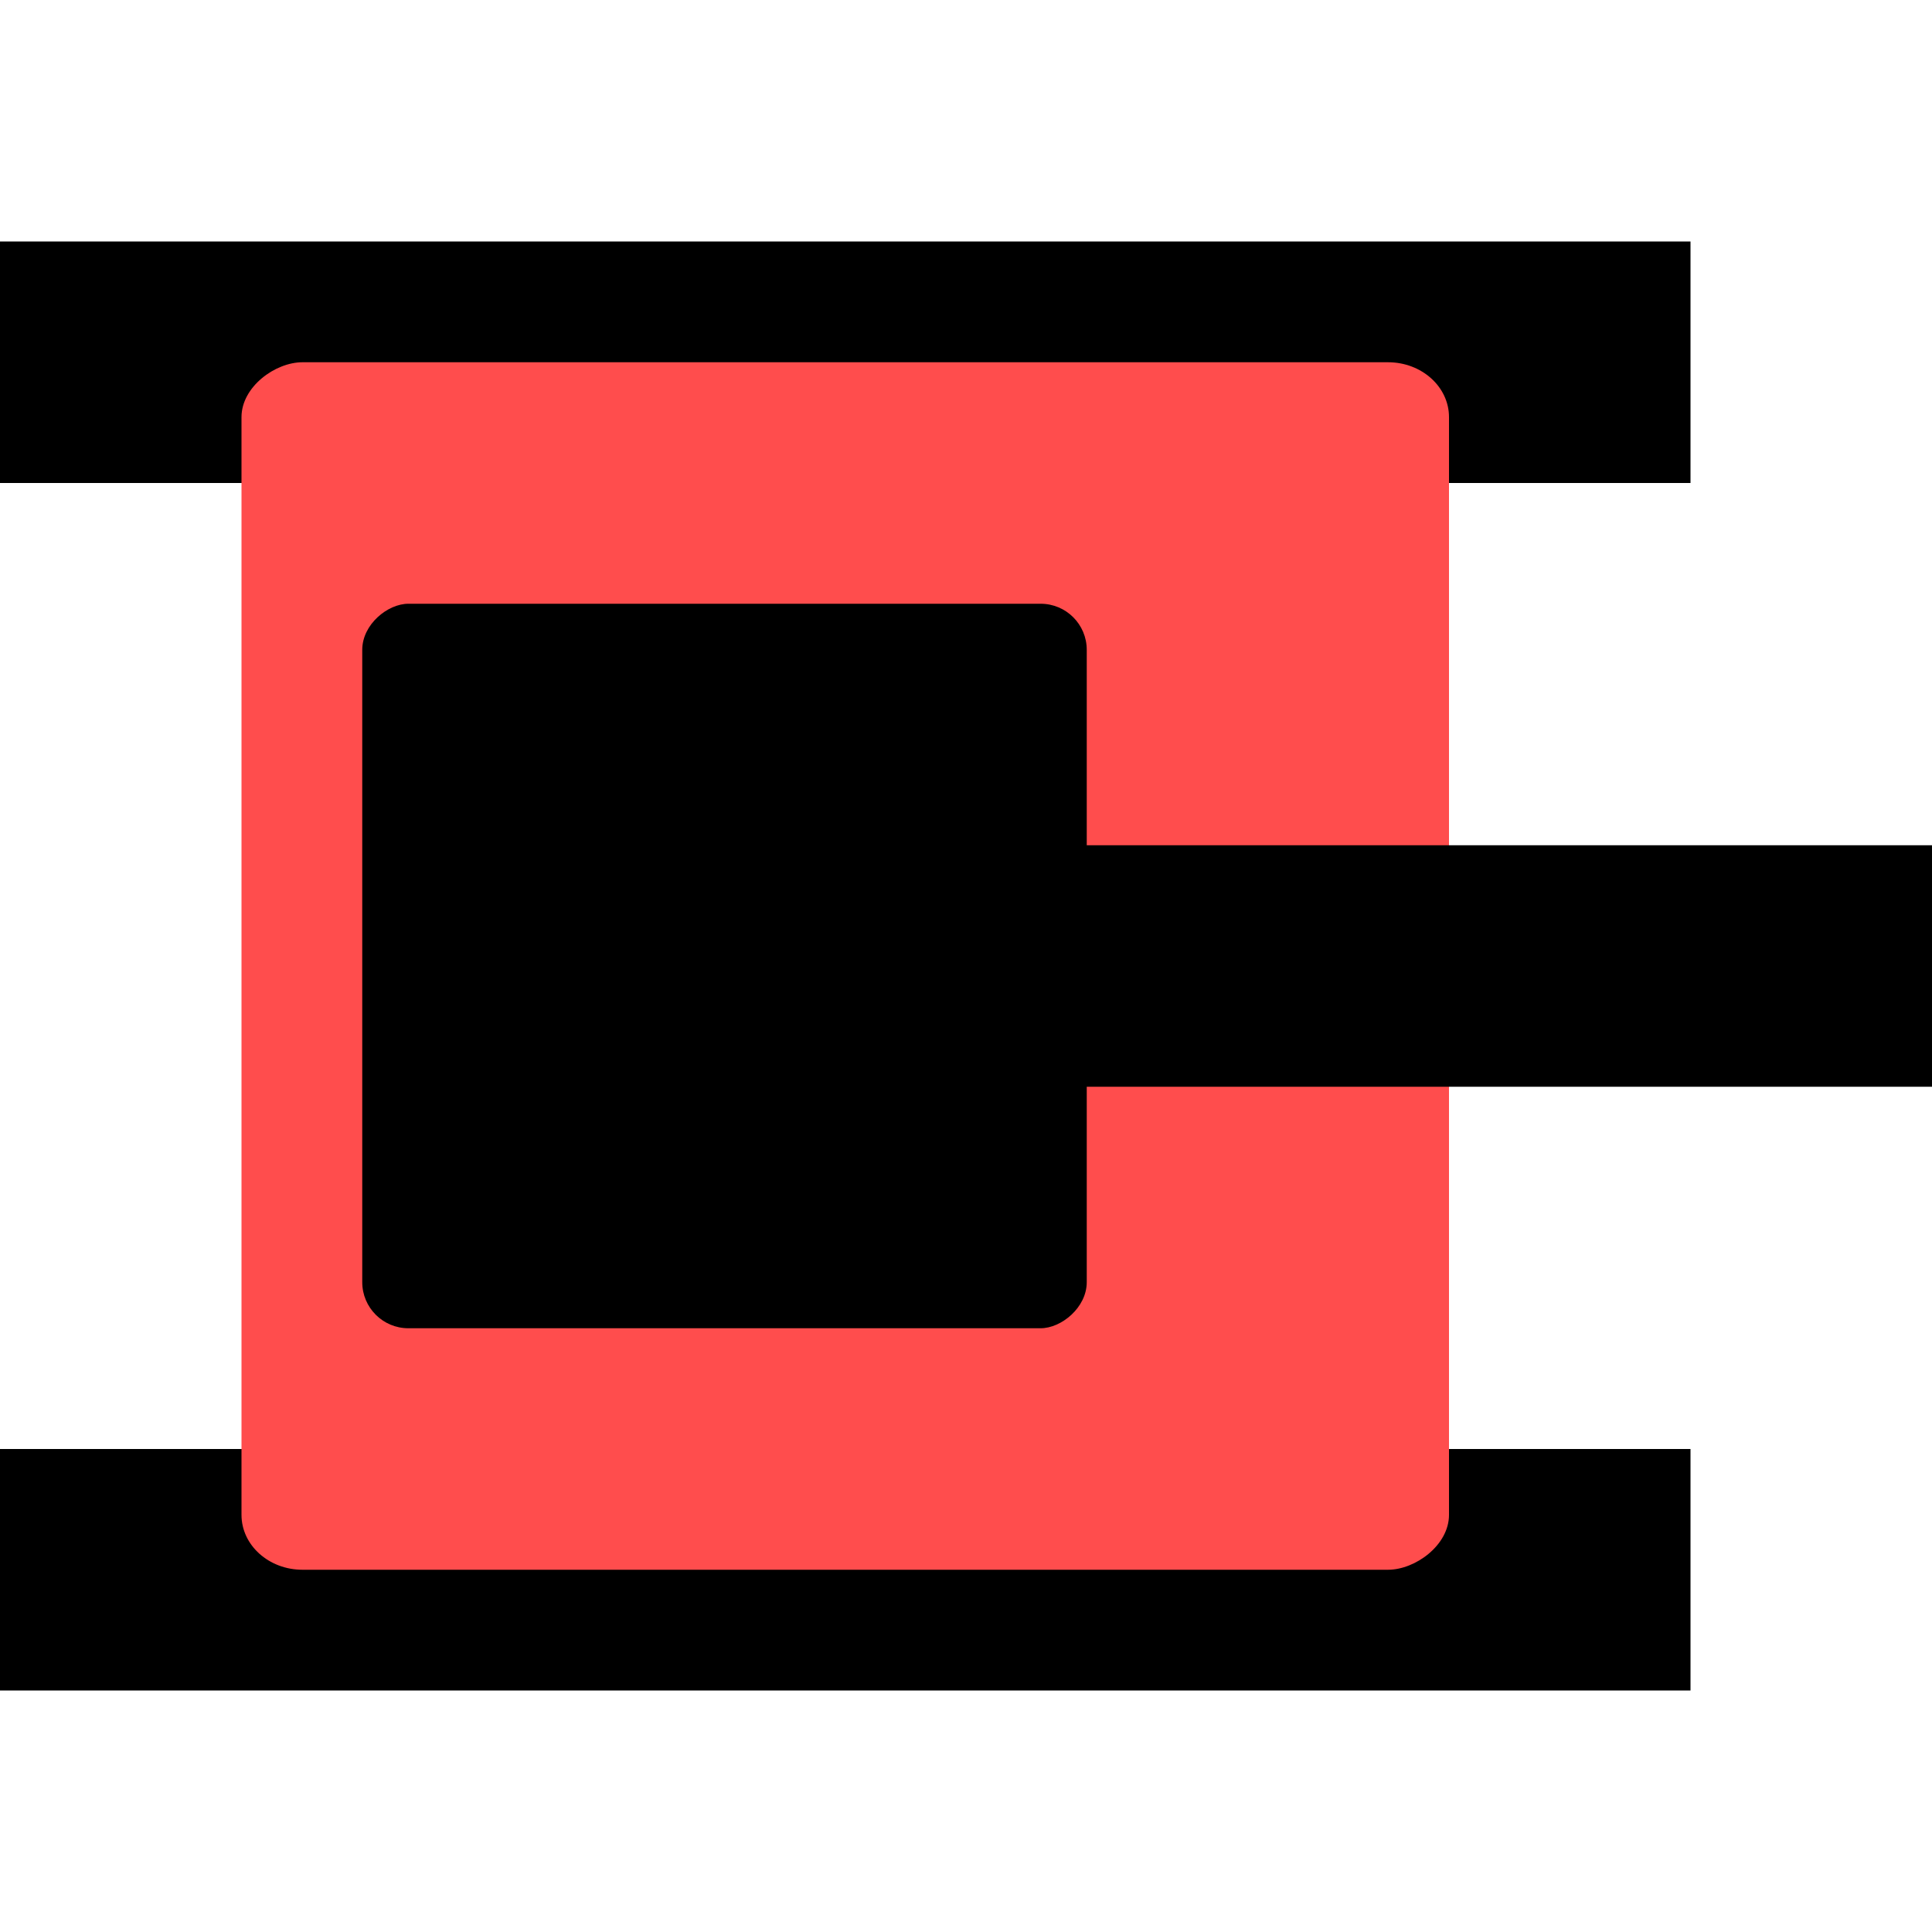 <?xml version="1.0" encoding="UTF-8" standalone="no"?>
<!-- Created with Inkscape (http://www.inkscape.org/) -->

<svg
   xmlns:dc="http://purl.org/dc/elements/1.1/"
   xmlns:cc="http://creativecommons.org/ns#"
   xmlns:rdf="http://www.w3.org/1999/02/22-rdf-syntax-ns#"
   xmlns:svg="http://www.w3.org/2000/svg"
   xmlns="http://www.w3.org/2000/svg"
   xmlns:xlink="http://www.w3.org/1999/xlink"
   xmlns:sodipodi="http://sodipodi.sourceforge.net/DTD/sodipodi-0.dtd"
   xmlns:inkscape="http://www.inkscape.org/namespaces/inkscape"
   width="64px"
   height="64px"
   id="svg2794"
   sodipodi:version="0.32"
   inkscape:version="0.46+devel"
   sodipodi:docname="tank.svg"
   inkscape:output_extension="org.inkscape.output.svg.inkscape"
   inkscape:export-filename="/aml/home/amcnabb/clone/bsflag/data/red_tank.png"
   inkscape:export-xdpi="360"
   inkscape:export-ydpi="360">
  <defs
     id="defs2796">
    <inkscape:perspective
       sodipodi:type="inkscape:persp3d"
       inkscape:vp_x="0 : 32 : 1"
       inkscape:vp_y="0 : 1000 : 0"
       inkscape:vp_z="64 : 32 : 1"
       inkscape:persp3d-origin="32 : 21.333333 : 1"
       id="perspective2802" />
  </defs>
  <sodipodi:namedview
     id="base"
     pagecolor="#ffffff"
     bordercolor="#666666"
     borderopacity="1.0"
     inkscape:pageopacity="0"
     inkscape:pageshadow="2"
     inkscape:zoom="5.5"
     inkscape:cx="15.545455"
     inkscape:cy="32"
     inkscape:current-layer="layer1"
     showgrid="true"
     inkscape:document-units="px"
     inkscape:grid-bbox="true"
     inkscape:snap-global="true"
     inkscape:showpageshadow="true"
     borderlayer="false"
     inkscape:window-width="1094"
     inkscape:window-height="974"
     inkscape:window-x="87"
     inkscape:window-y="79">
    <inkscape:grid
       type="xygrid"
       id="grid2806"
       empspacing="4"
       visible="true"
       enabled="true"
       dotted="false"
       spacingx="1px" />
  </sodipodi:namedview>
  <g
     id="layer1"
     inkscape:label="Layer 1"
     inkscape:groupmode="layer">
    <rect
       style="fill:#000000;fill-opacity:1"
       id="rect2808"
       width="8"
       height="56"
       x="8"
       y="-56"
       ry="0"
       rx="0"
       transform="matrix(0,1,-1,0,0,0)" />
    <use
       xlink:href="#rect2808"
       height="64"
       width="64"
       transform="translate(0,40)"
       id="use2810"
       y="0"
       x="0"
       style="fill:#000000" />
    <rect
       style="fill:#ff4d4d;fill-opacity:1"
       id="rect6336"
       width="40"
       height="40"
       x="12"
       y="-48"
       rx="1.818"
       ry="2.02"
       transform="matrix(0,1,-1,0,0,0)" />
    <rect
       style="fill:#000000;fill-opacity:1"
       id="rect6338"
       width="8"
       height="32"
       x="28"
       y="-64"
       transform="matrix(0,1,-1,0,0,0)" />
    <rect
       style="fill:#000000;fill-opacity:1"
       id="rect6340"
       width="24"
       height="24"
       x="20"
       y="-36"
       ry="1.527"
       transform="matrix(0,1,-1,0,0,0)" />
  </g>
</svg>

